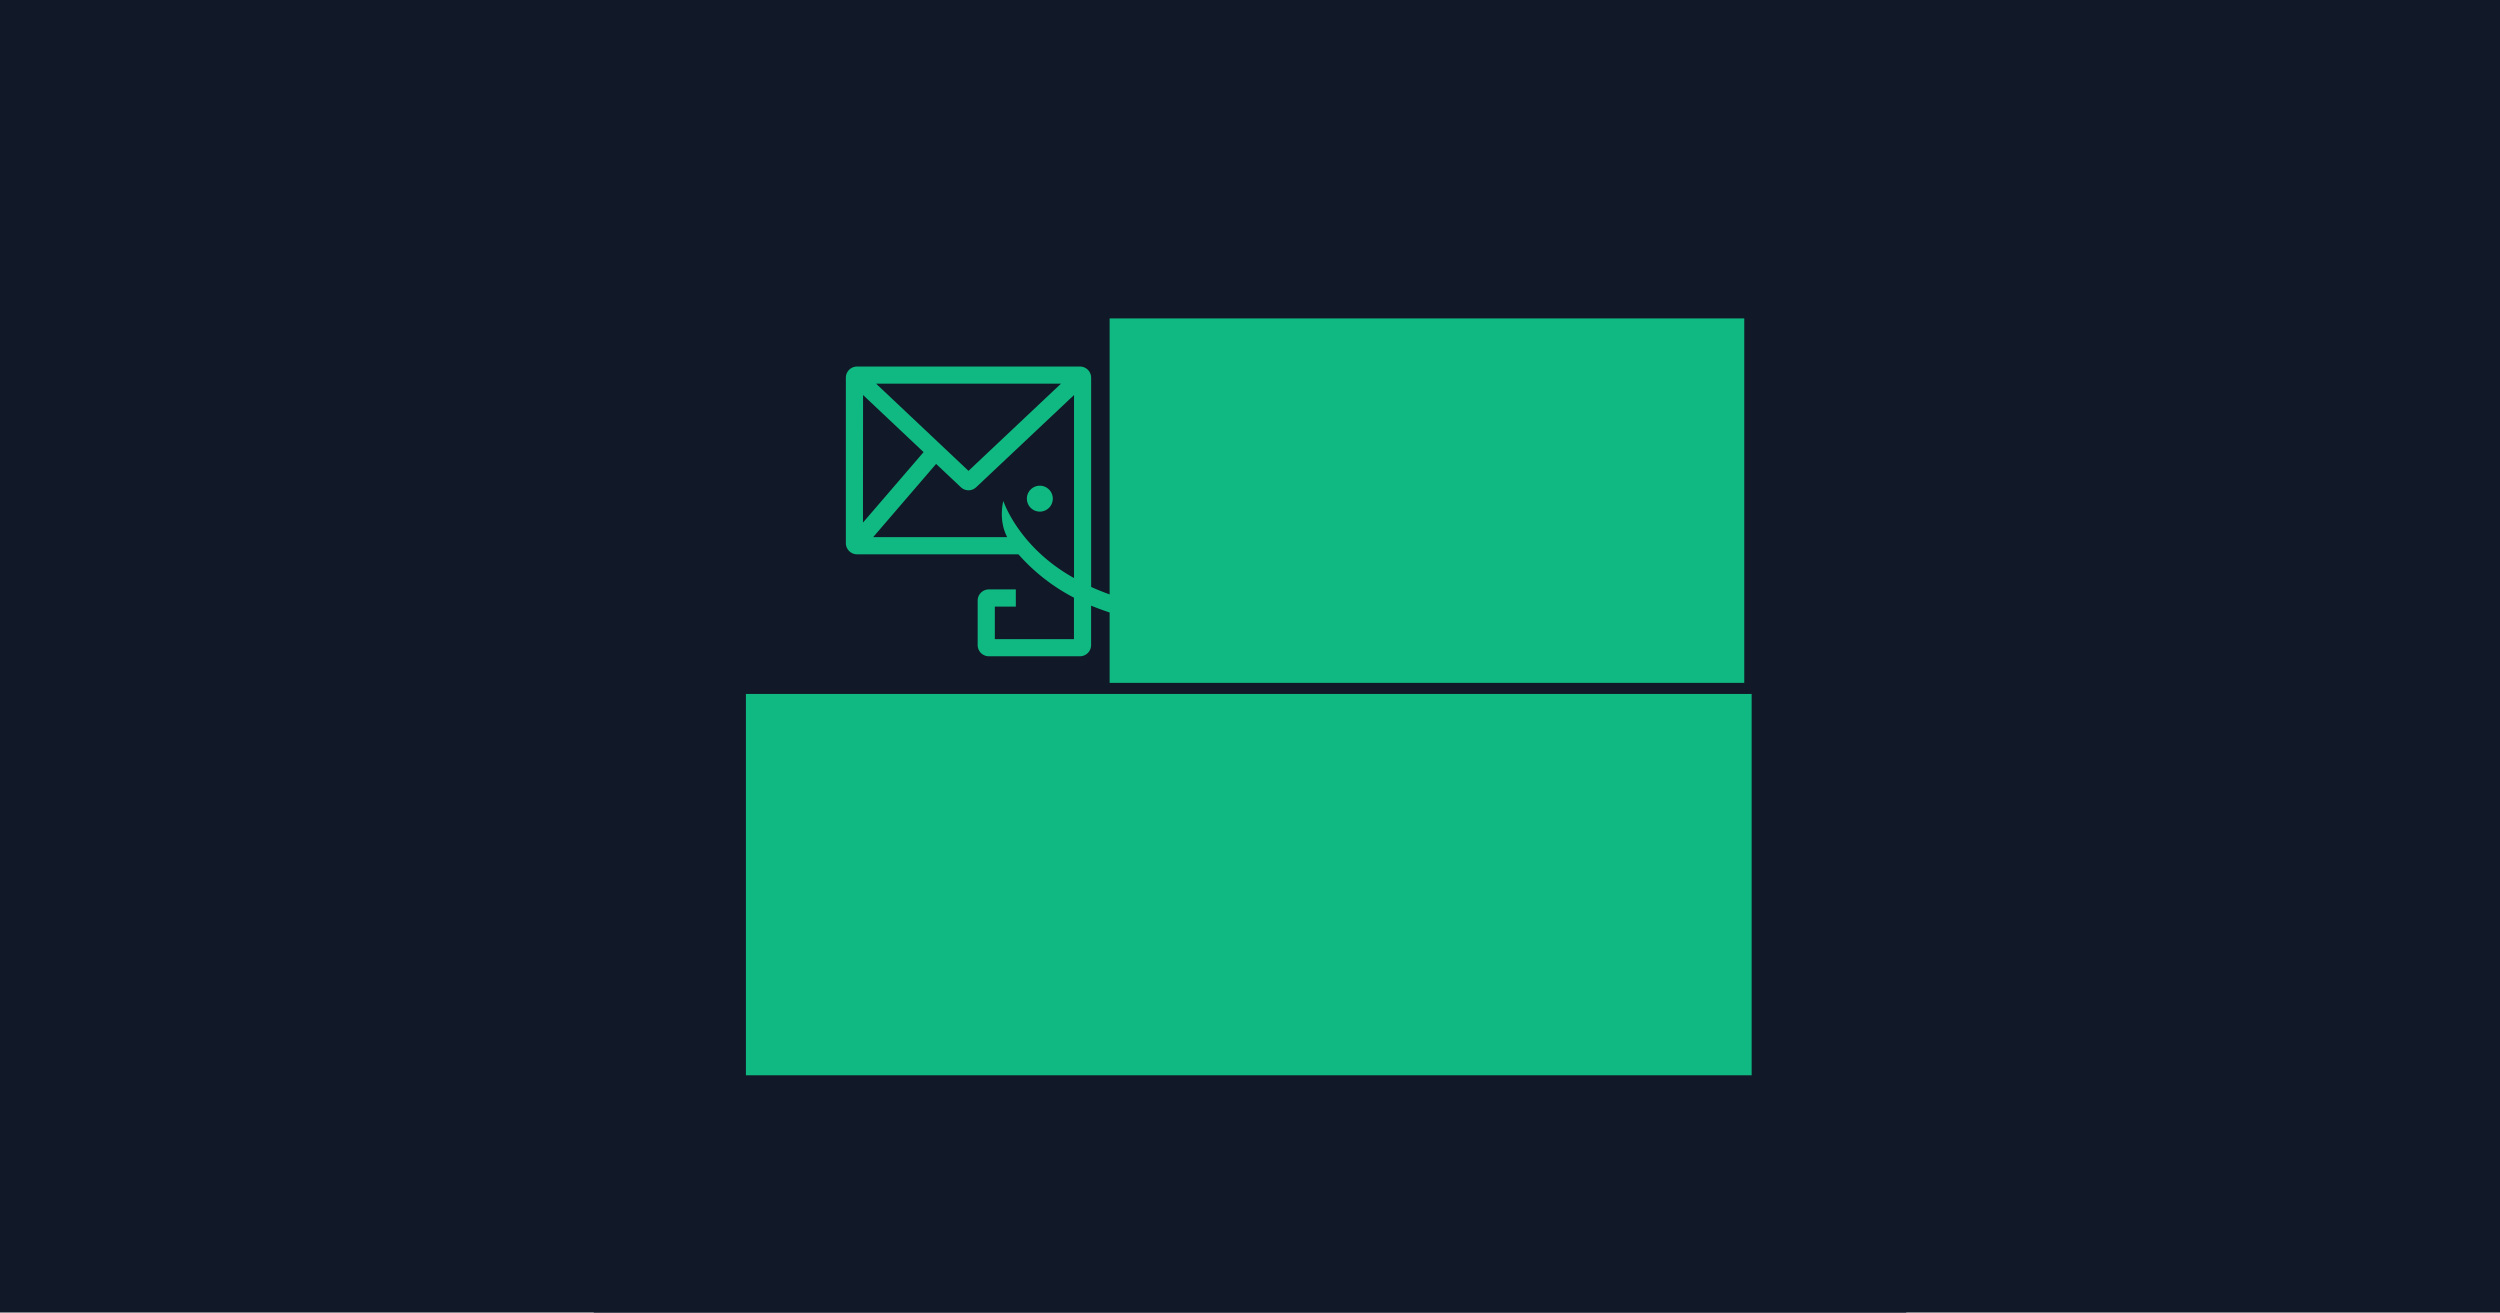 <?xml version="1.0" encoding="UTF-8" standalone="no"?>
<!-- Created with Inkscape (http://www.inkscape.org/) -->

<svg
   xmlns:dc="http://purl.org/dc/elements/1.1/"
   xmlns:cc="http://creativecommons.org/ns#"
   xmlns:rdf="http://www.w3.org/1999/02/22-rdf-syntax-ns#"
   xmlns:svg="http://www.w3.org/2000/svg"
   xmlns="http://www.w3.org/2000/svg"
   xmlns:sodipodi="http://sodipodi.sourceforge.net/DTD/sodipodi-0.dtd"
   xmlns:inkscape="http://www.inkscape.org/namespaces/inkscape"
   width="317.5mm"
   height="166.688mm"
   viewBox="0 0 317.5 166.688"
   version="1.1"
   id="svg8"
   inkscape:version="0.92.5 (2060ec1f9f, 2020-04-08)"
   sodipodi:docname="og_image.svg">
  <defs
     id="defs2" />
  <sodipodi:namedview
     id="base"
     pagecolor="#ffffff"
     bordercolor="#666666"
     borderopacity="1.0"
     inkscape:pageopacity="0.0"
     inkscape:pageshadow="2"
     inkscape:zoom="0.70710678"
     inkscape:cx="640.85713"
     inkscape:cy="184.1515"
     inkscape:document-units="mm"
     inkscape:current-layer="layer1"
     showgrid="false"
     inkscape:window-width="2488"
     inkscape:window-height="1376"
     inkscape:window-x="72"
     inkscape:window-y="27"
     inkscape:window-maximized="1"
     fit-margin-top="0"
     fit-margin-left="0"
     fit-margin-right="0"
     fit-margin-bottom="0" />
  <g
     inkscape:label="Layer 1"
     inkscape:groupmode="layer"
     id="layer1"
     transform="translate(84.667,-48.556)">
    <rect
       style="opacity:1;fill:#111827;fill-opacity:1;stroke-width:0.265"
       id="rect815"
       width="317.5"
       height="166.688"
       x="-84.667"
       y="48.556"
       inkscape:export-filename="./og_image.png"
       inkscape:export-xdpi="96"
       inkscape:export-ydpi="96" />
    <rect
       y="48.556"
       x="-9.26"
       height="166.688"
       width="166.688"
       id="rect847"
       style="opacity:1;fill:#111827;fill-opacity:1;stroke-width:0.265" />
    <g
       id="g906"
       transform="translate(0,-0.529)">
      <path
         style="fill:#10b981;fill-opacity:1;stroke-width:0.588"
         inkscape:connector-curvature="0"
         d="m 24.179,95.635 a 1.422,1.422 0 0 0 -1.422,1.422 V 118.067 a 1.422,1.422 0 0 0 1.422,1.416 h 20.494 a 24.407,24.407 0 0 0 7.051,5.505 v 5.264 H 41.676 v -4.125 h 2.667 v -2.186 h -3.425 a 1.422,1.422 0 0 0 -1.422,1.422 v 5.652 a 1.422,1.422 0 0 0 1.422,1.416 h 11.575 a 1.422,1.422 0 0 0 1.41,-1.416 v -5.012 a 34.418,34.418 0 0 0 8.613,2.286 l 0.294,-2.162 c -3.525,-0.488 -6.463,-1.387 -8.901,-2.503 V 97.057 a 1.422,1.422 0 0 0 -1.422,-1.422 z m 2.421,2.18 H 50.072 L 38.332,108.884 Z m -1.657,1.439 7.685,7.25 -7.697,8.948 z m 26.792,0 v 23.243 c -6.874,-3.819 -8.866,-9.459 -8.978,-9.783 0,0 -0.67,2.362 0.488,4.589 H 26.223 l 7.996,-9.301 3.143,2.961 a 1.41,1.41 0 0 0 1.945,0 z m -4.342,11.516 a 1.645,1.645 0 1 0 0,3.29 1.645,1.645 0 0 0 0,-3.29 z"
         id="path836" />
      <flowRoot
         transform="matrix(0.798,0,0,0.798,-195.114,59.2)"
         style="font-style:normal;font-weight:normal;font-size:40px;line-height:1.25;font-family:sans-serif;letter-spacing:0px;word-spacing:0px;fill:#10b981;fill-opacity:1;stroke:none"
         id="flowRoot849"
         xml:space="preserve"><flowRegion
           style="fill:#10b981;fill-opacity:1"
           id="flowRegion851"><rect
             style="fill:#10b981;fill-opacity:1"
             y="38"
             x="315"
             height="58"
             width="101"
             id="rect853" /></flowRegion><flowPara
           style="font-style:normal;font-variant:normal;font-weight:300;font-stretch:normal;font-size:40px;font-family:'Inter V';-inkscape-font-specification:'Inter V, Light';font-variant-ligatures:normal;font-variant-caps:normal;font-variant-numeric:normal;font-feature-settings:normal;text-align:start;writing-mode:lr-tb;text-anchor:start;fill:#10b981;fill-opacity:1"
           id="flowPara855">Keila</flowPara></flowRoot>      <flowRoot
         xml:space="preserve"
         id="flowRoot883"
         style="font-style:normal;font-weight:normal;font-size:40px;line-height:1.25;font-family:sans-serif;letter-spacing:0px;word-spacing:0px;fill:#10b981;fill-opacity:1;stroke:none"
         transform="matrix(0.36,0,0,0.36,-103.337,123.536)"><flowRegion
           id="flowRegion879"
           style="fill:#10b981;fill-opacity:1"><rect
             id="rect877"
             width="354.803"
             height="134.528"
             x="315"
             y="38"
             style="fill:#10b981;fill-opacity:1" /></flowRegion><flowPara
           id="flowPara881"
           style="font-style:normal;font-variant:normal;font-weight:600;font-stretch:normal;font-size:40px;font-family:'Inter V';-inkscape-font-specification:'Inter V, Semi-Bold';font-variant-ligatures:normal;font-variant-caps:normal;font-variant-numeric:normal;font-feature-settings:normal;text-align:center;writing-mode:lr-tb;text-anchor:middle;fill:#10b981;fill-opacity:1">Open Source Newsletters</flowPara></flowRoot>    </g>
  </g>
</svg>

